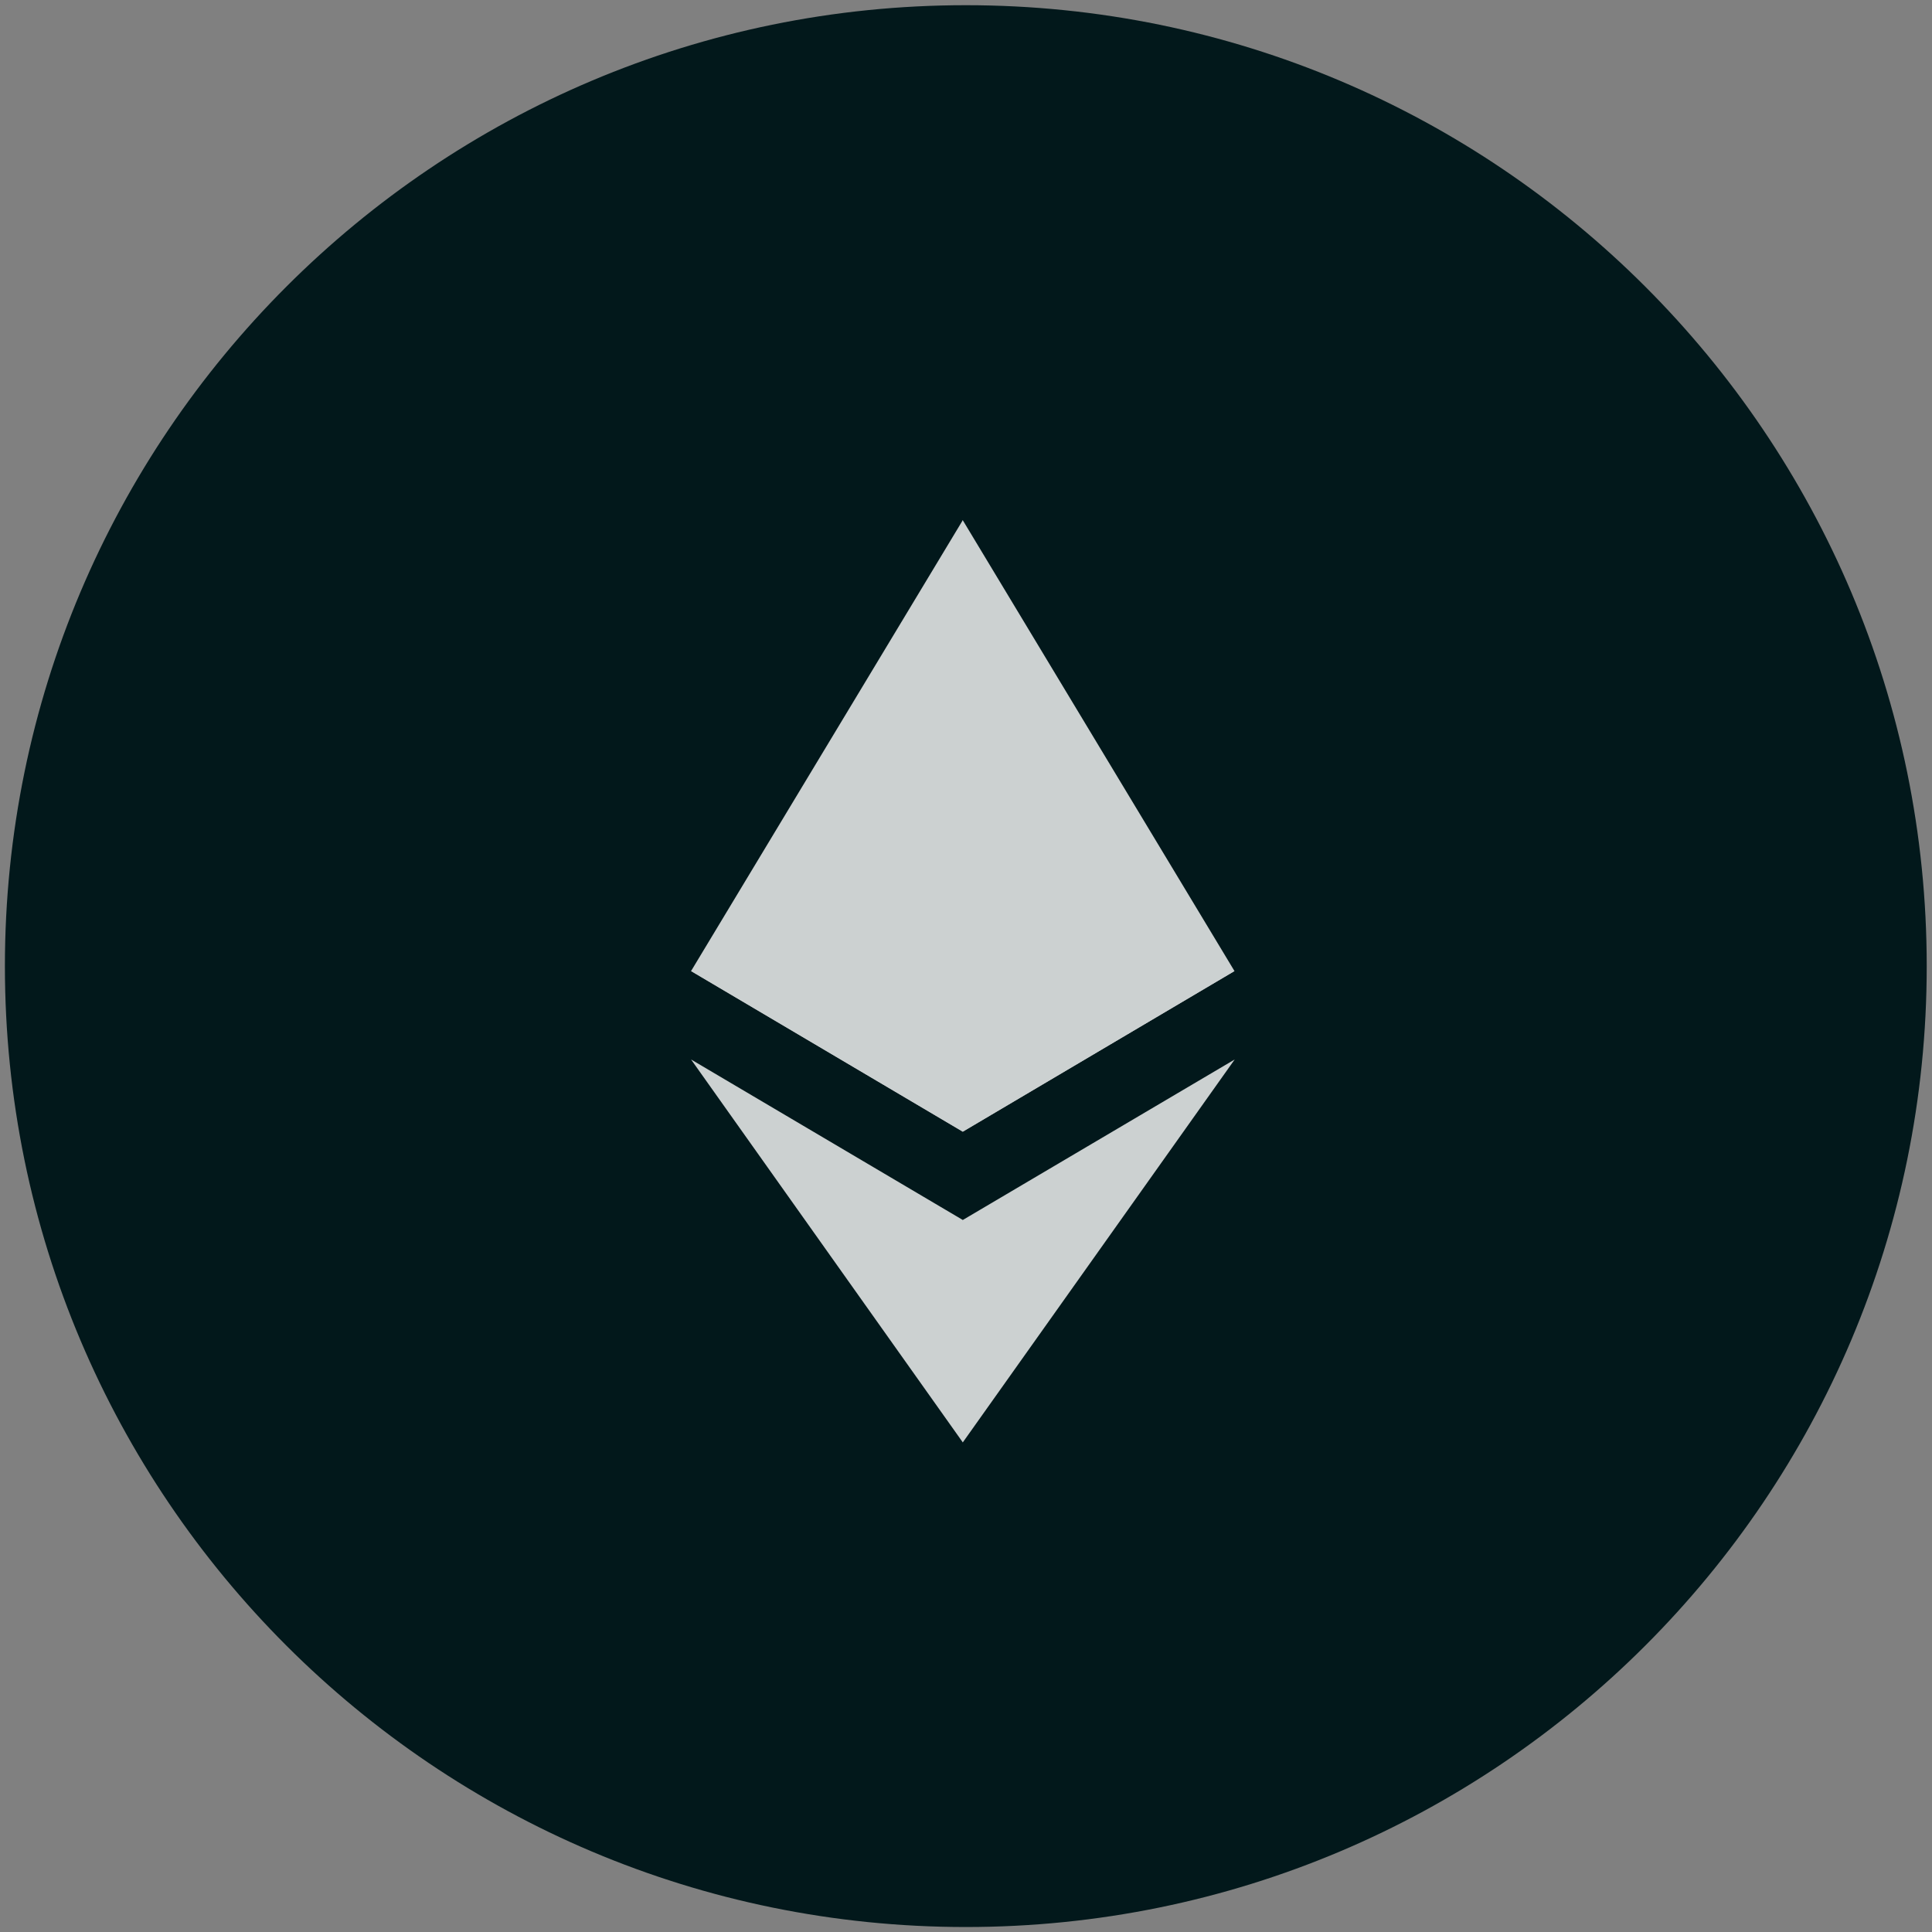 <svg width="26" height="26" viewBox="0 0 26 26" fill="none" xmlns="http://www.w3.org/2000/svg">
<rect x="0" y="0" width="26" height="26" fill="#808080" stroke="none"/>
<path d="M25.929 13.002C25.929 20.144 20.14 25.933 12.998 25.933C5.856 25.933 0.066 20.144 0.066 13.002C0.066 5.86 5.856 0.07 12.998 0.07C20.14 0.07 25.929 5.86 25.929 13.002Z" fill="#02181B"/>
<g opacity="0.8">
<path d="M12.956 7L12.877 7.271V15.149L12.956 15.229L16.613 13.068L12.956 7Z" fill="white"/>
<path d="M12.957 7L9.3 13.068L12.957 15.229V11.405V7Z" fill="white"/>
<path d="M12.957 16.418L12.912 16.473V19.279L12.957 19.411L16.616 14.258L12.957 16.418Z" fill="white"/>
<path d="M12.957 19.411V16.418L9.3 14.258L12.957 19.411Z" fill="white"/>
<path d="M12.957 15.23L16.613 13.068L12.957 11.406V15.23Z" fill="white"/>
<path d="M9.3 13.068L12.957 15.23V11.406L9.3 13.068Z" fill="white"/>
</g>
</svg>
